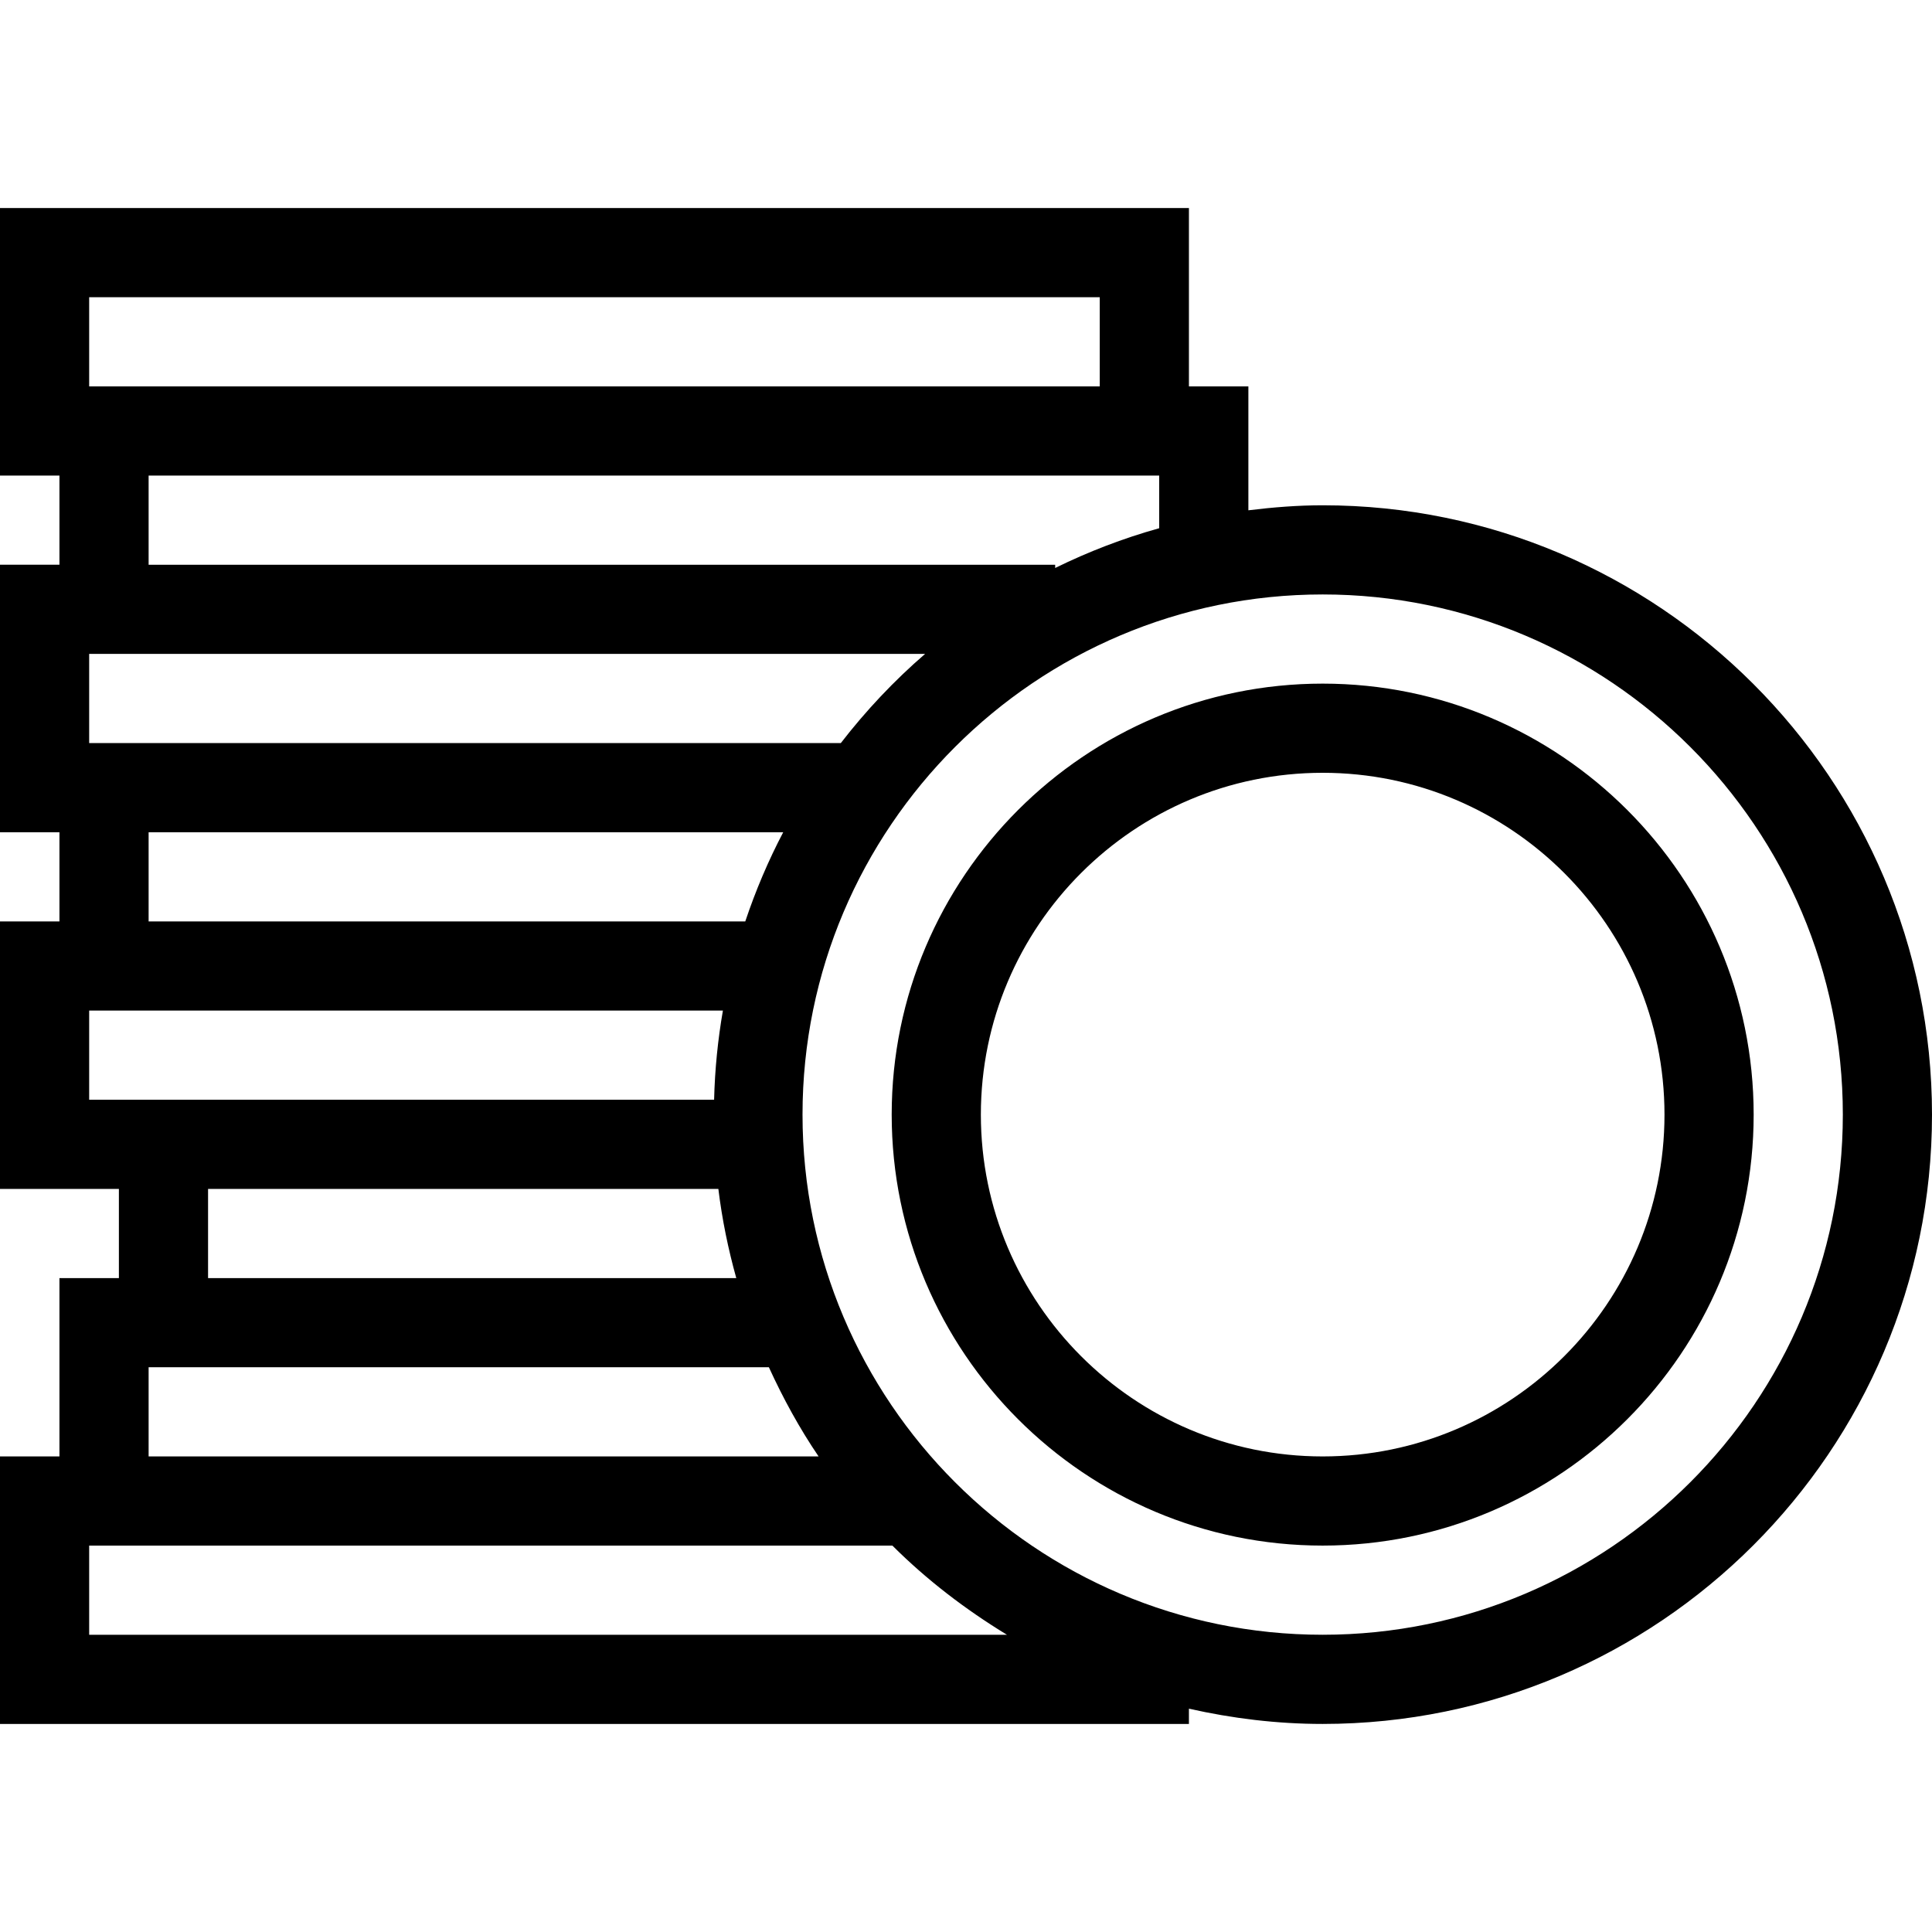 <?xml version="1.0" encoding="utf-8"?>
<!-- Generator: Adobe Illustrator 16.0.4, SVG Export Plug-In . SVG Version: 6.00 Build 0)  -->
<!DOCTYPE svg PUBLIC "-//W3C//DTD SVG 1.1//EN" "http://www.w3.org/Graphics/SVG/1.1/DTD/svg11.dtd">
<svg version="1.1" id="Layer_1" xmlns="http://www.w3.org/2000/svg" xmlns:xlink="http://www.w3.org/1999/xlink" x="0px" y="0px"
	 width="512px" height="512px" viewBox="0 0 512 512" enable-background="new 0 0 512 512" xml:space="preserve">
<path d="M350.523,133.906c-6.678,0-13.224,0.535-19.691,1.327v-32.835h-15.754V55.138H0v70.892h15.754v23.631H0v70.893h15.754
	v23.631H0v70.892h31.508v23.631H15.754v47.262H0v70.893h315.077v-4.045c11.423,2.568,23.254,4.045,35.445,4.045
	C439.562,456.859,512,384.422,512,295.385C512,206.345,439.562,133.906,350.523,133.906z M23.631,78.768h267.814v23.631H23.631
	V78.768z M39.385,126.03H307.2v13.954c-9.585,2.677-18.785,6.223-27.569,10.539v-0.861H39.385V126.03z M222.827,196.921H23.631
	v-23.63h221.527C236.938,180.395,229.477,188.318,222.827,196.921z M39.385,220.553h168.177
	c-3.962,7.542-7.312,15.445-10.058,23.631H39.385V220.553z M23.631,291.445v-23.631h167.946c-1.335,7.707-2.136,15.592-2.331,23.631
	H31.508H23.631z M55.139,315.076h135.234c0.987,8.084,2.607,15.961,4.75,23.631H55.139V315.076z M39.385,362.338h164.377
	c3.781,8.254,8.115,16.191,13.173,23.631H39.385V362.338z M23.631,433.228v-23.629h212.861c9.085,9.068,19.342,16.916,30.36,23.631
	H23.631V433.228z M350.523,433.228c-76.008,0-137.847-61.838-137.847-137.846c0-76.008,61.84-137.845,137.847-137.845
	s137.847,61.838,137.847,137.847C488.369,371.392,426.531,433.228,350.523,433.228z M350.523,181.167
	c-62.978,0-114.216,51.238-114.216,114.215c0,62.977,51.238,114.215,114.216,114.215s114.215-51.238,114.215-114.215
	C464.738,232.406,413.5,181.167,350.523,181.167z M350.523,385.969c-49.945,0-90.585-40.639-90.585-90.584
	c0-49.951,40.64-90.586,90.585-90.586s90.584,40.636,90.584,90.586C441.107,345.33,400.469,385.969,350.523,385.969z"/>
</svg>
